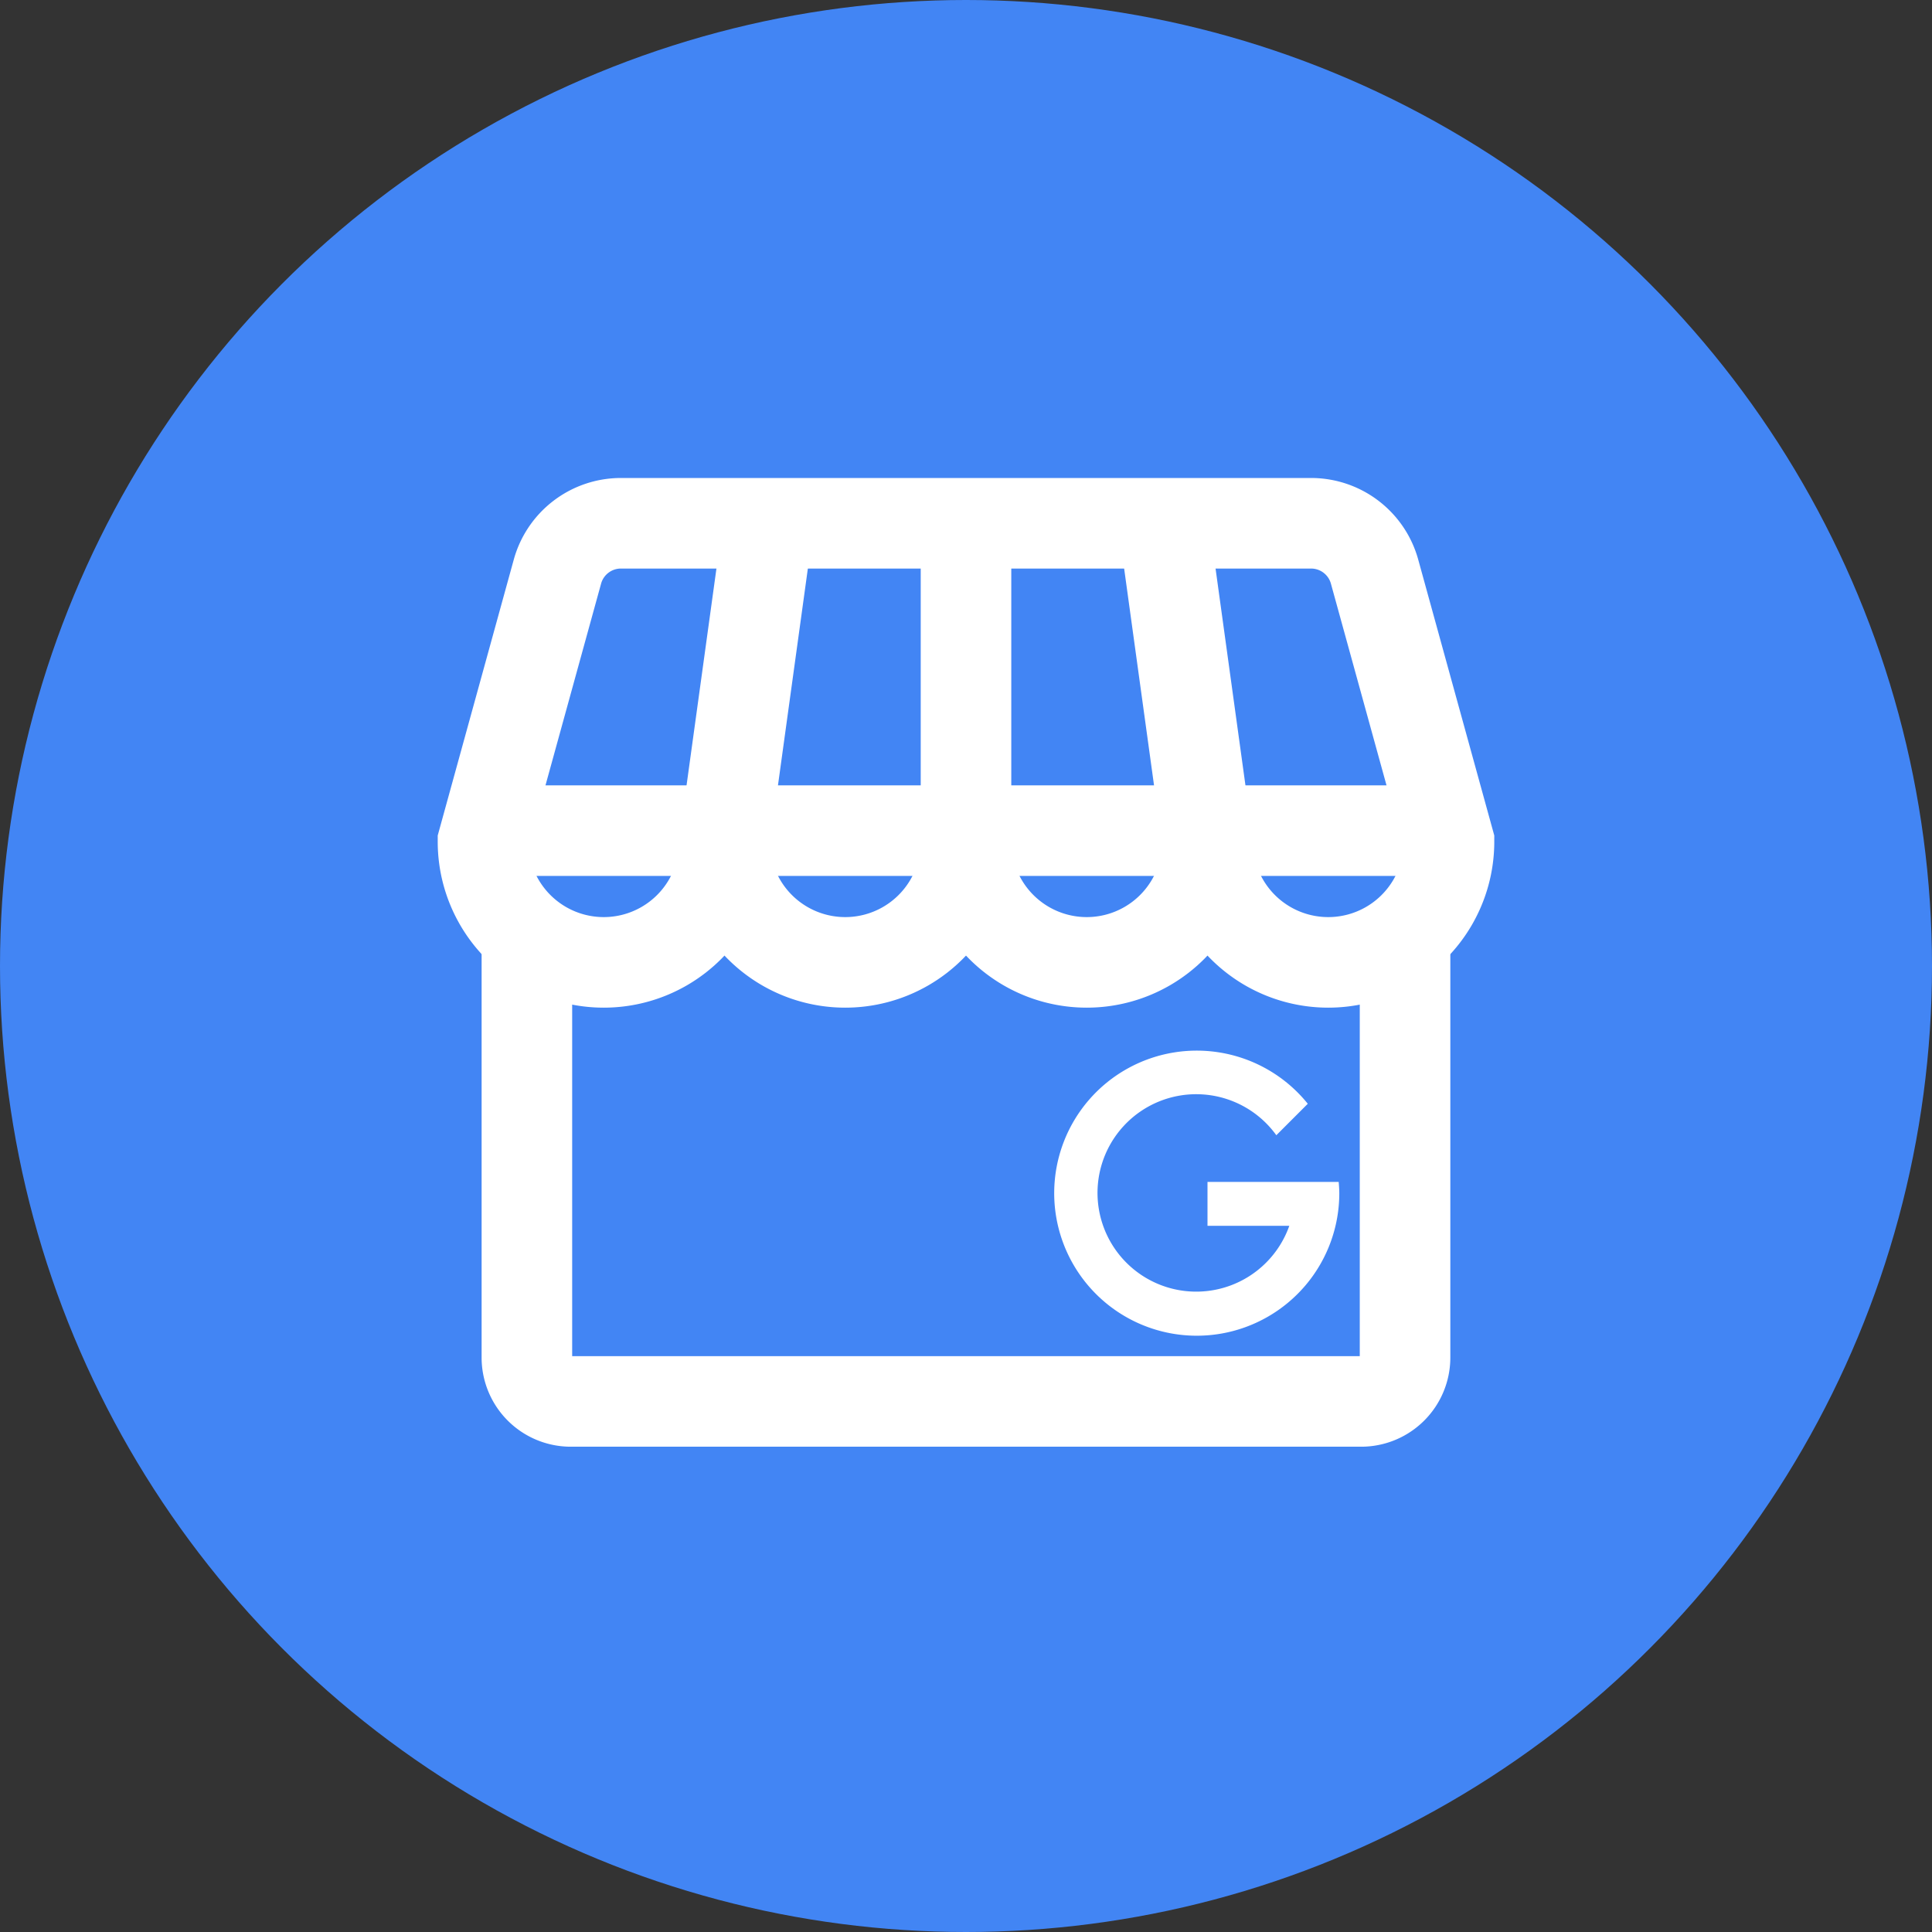 <svg id="Icona_Google_My_Business" data-name="Icona Google My Business" xmlns="http://www.w3.org/2000/svg" width="32" height="32" viewBox="0 0 32 32">
  <rect x="0" y="0" width="32" height="32" fill="#333333" stroke="none"/>
  <circle id="Ellisse_1715" data-name="Ellisse 1715" cx="16" cy="16" r="16" fill="#4285f4"/>
  <g id="Google_My_Business_outlined" data-name="Google My Business outlined" transform="translate(8 8)">
    <rect id="Rettangolo_6771" data-name="Rettangolo 6771" width="16" height="16" fill="none"/>
    <g id="icons8-google-business_3_" data-name="icons8-google-business (3)" transform="translate(0 0.667)">
      <path id="Tracciato_89603" data-name="Tracciato 89603" d="M19.545,24v6.909a.727.727,0,0,1-.727.727H5.727A.727.727,0,0,1,5,30.909V24" transform="translate(-4.273 -17.091)" fill="none" stroke="#fff" stroke-miterlimit="10" stroke-width="1.5"/>
      <path id="Tracciato_89604" data-name="Tracciato 89604" d="M7,10.273a2,2,0,1,1-4,0L4.233,5.8A1.091,1.091,0,0,1,5.285,5H16.715a1.091,1.091,0,0,1,1.052.8L19,10.273a2,2,0,0,1-4,0" transform="translate(-3 -5)" fill="none" stroke="#fff" stroke-miterlimit="10" stroke-width="1.5"/>
      <path id="Tracciato_89605" data-name="Tracciato 89605" d="M18,10.273a2,2,0,0,1-4,0L14.727,5" transform="translate(-10 -5)" fill="none" stroke="#fff" stroke-miterlimit="10" stroke-width="1.5"/>
      <path id="Tracciato_89606" data-name="Tracciato 89606" d="M28.273,5,29,10.273a2,2,0,1,1-4,0V5" transform="translate(-17 -5)" fill="none" stroke="#fff" stroke-miterlimit="10" stroke-width="1.5"/>
      <line id="Linea_17809" data-name="Linea 17809" x2="16" transform="translate(0 5.091)" fill="none" stroke="#fff" stroke-miterlimit="10" stroke-width="1.5"/>
      <path id="Tracciato_89607" data-name="Tracciato 89607" d="M33.718,31.182H31.545v.727H32.9a1.635,1.635,0,1,1-.215-1.5l.521-.521a2.361,2.361,0,1,0,.522,1.478C33.727,31.3,33.723,31.242,33.718,31.182Z" transform="translate(-19.545 -20.273)" fill="#fff"/>
    </g>
  </g>
</svg>
